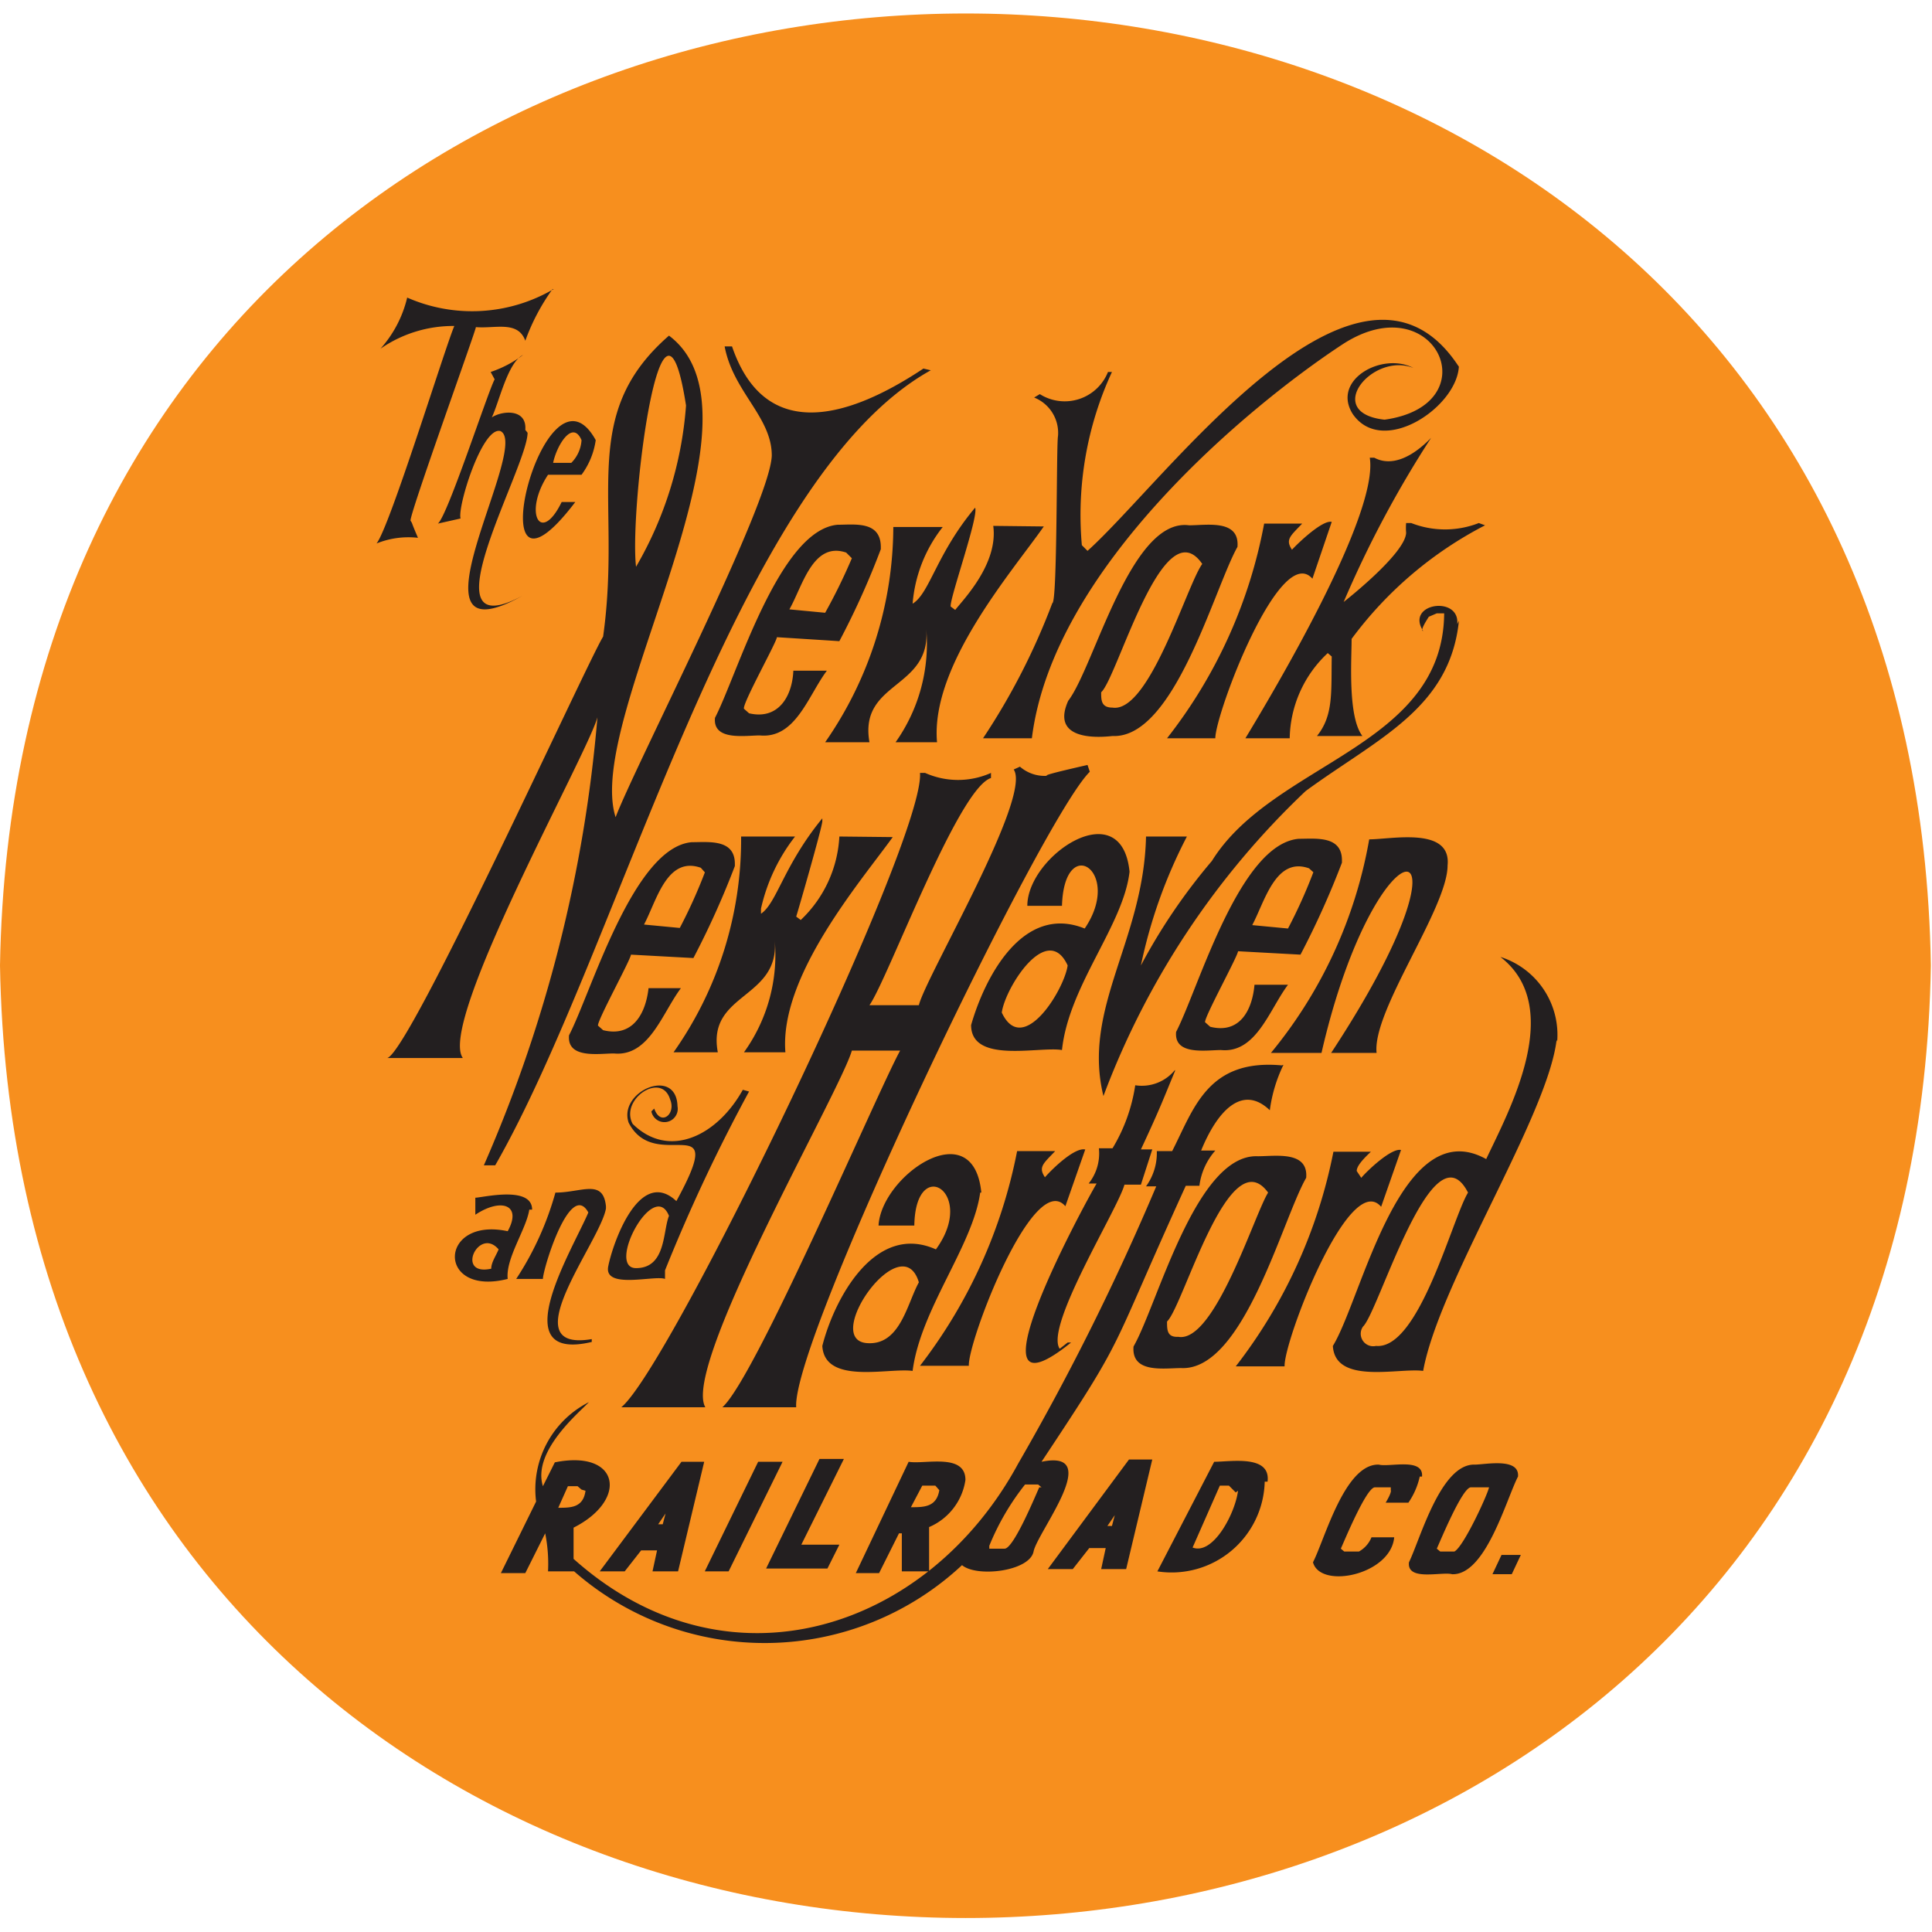 <svg xmlns="http://www.w3.org/2000/svg" viewBox="0 0 34.02 34.02"><defs><clipPath id="a"><circle cx="-24.86" cy="17.01" r="17.01" fill="none"/></clipPath><clipPath id="b"><path fill="none" d="M34 17C33.63 39.37.38 39.36 0 17 .38-5.35 33.64-5.35 34 17"/></clipPath></defs><g clip-path="url(#a)"><path fill="#231f20" fill-rule="evenodd" d="M-24.86-13.47A30.48 30.48 0 0 1 5.61 17a30.47 30.47 0 1 1-60.94 0 30.48 30.48 0 0 1 30.47-30.47"/></g><g clip-path="url(#b)"><path fill="#f78f1e" fill-rule="evenodd" d="M17-7.26c31.9.54 31.89 48 0 48.54-31.91-.55-31.9-48 0-48.54"/><path fill="#231f20" d="M9.73 5.09a3.7 3.7 0 0 0-.48.91c-.13-.36-.53-.21-.87-.24 0 .06-1.19 3.35-1.15 3.41s0 0 .13.3a1.5 1.5 0 0 0-.73.1C6.86 9.29 7.84 6.11 8 5.74a2.25 2.25 0 0 0-1.3.4 2.06 2.06 0 0 0 .47-.9 2.84 2.84 0 0 0 2.58-.15m6.64 1.43c-3.46 1.92-5.46 10.14-7.67 14h-.2a24.8 24.8 0 0 0 2-7.89c-.17.64-2.82 5.38-2.37 6H6.82c.4-.11 3.51-6.95 3.8-7.42.34-2.42-.46-3.89 1.16-5.3 1.92 1.44-1.5 6.72-.94 8.48.35-.92 2.73-5.53 2.75-6.37 0-.68-.68-1.12-.83-1.92h.13c.55 1.61 1.91 1.36 3.37.39zm-7.1 1.1c0 .61-1.86 3.82-.09 2.87-2.2 1.23.17-2.65-.39-2.9-.32-.08-.76 1.34-.7 1.54l-.4.09c.17-.13.88-2.32 1-2.54l-.07-.13a2 2 0 0 0 .57-.3c-.27.13-.42.83-.55 1.1.18-.12.62-.16.59.22m.07 13.73c-.05.34-.42.86-.38 1.22-1.26.32-1.22-1.1 0-.84.26-.47-.12-.59-.57-.29v-.3c.12 0 1-.22 1 .21m-.59.7c-.35-.41-.77.48-.13.34 0-.11.08-.22.13-.34m13.82-3.25a2.6 2.6 0 0 0-.24.8c-.48-.46-.92 0-1.21.71h.25a1.15 1.15 0 0 0-.28.62h-.24c-1.4 3.07-1 2.54-2.54 4.86 1.11-.23-.07 1.23-.14 1.58s-1 .46-1.26.24a5.09 5.09 0 0 1-6.83.11h-.46A2.7 2.7 0 0 0 9.6 27l-.35.7h-.43l.62-1.26a1.72 1.72 0 0 1 .93-1.75c-.18.19-1 .87-.81 1.48l.21-.42c1.14-.23 1.3.66.33 1.15v.55c2.71 2.42 6.24 1.26 7.83-1.68a44 44 0 0 0 2.43-4.88h-.18a1 1 0 0 0 .19-.62h.27c.38-.74.62-1.63 1.93-1.51m-11.9 2.52c-.1.59-1.68 2.54-.25 2.3v.05c-1.57.37-.33-1.64-.06-2.28-.32-.58-.8 1-.8 1.17h-.47A5.4 5.4 0 0 0 9.78 21c.46 0 .84-.25.89.24m-.18-13.49a1.34 1.34 0 0 1-.25.61h-.59c-.44.67-.13 1.24.24.48h.24c-1.81 2.38-.55-2.74.36-1.09m-.25 0c-.16-.37-.44.1-.5.4h.32a.62.62 0 0 0 .18-.4m0 18.48-.07-.06H10l-.17.38c.22 0 .44 0 .48-.3m2.63-11a15 15 0 0 1-.73 1.62l-1.1-.06c0 .08-.6 1.17-.58 1.25l.09.08c.52.13.75-.29.8-.74h.57c-.33.44-.56 1.21-1.18 1.15-.26 0-.83.1-.79-.32.39-.75 1.13-3.31 2.16-3.4.3 0 .76-.06.76.38m-.54 10.53-.46 1.93h-.45l.08-.37h-.28l-.29.37h-.44L12 25.74zm.79-6.52a30 30 0 0 0-1.48 3.15v.15c-.18-.07-1.08.19-1-.22s.55-1.76 1.2-1.15c.94-1.72-.36-.45-.84-1.38-.19-.55.84-1 .86-.29a.23.23 0 0 1-.46.09l.05-.05c.11.32.39.1.28-.16-.15-.5-.89 0-.66.43.64.63 1.49.21 1.94-.6zm6-5.63c-.85.83-5.25 10-5.17 11.19h-1.3c.58-.51 2.72-5.53 3.13-6.28H15c-.21.73-3 5.56-2.58 6.28h-1.48c.86-.7 5.35-10 5.26-11.17h.09a1.42 1.42 0 0 0 1.16 0v.09c-.58.18-1.82 3.55-2.14 4h.87c.12-.5 2-3.67 1.67-4.15l.11-.05a.66.66 0 0 0 .49.16c-.1 0 .13-.06.7-.19zm-7.41 7.82c-.27-.67-1.11.92-.58.92s.47-.65.58-.92m.3-14.27c-.43-2.77-1 1.83-.88 2.84a6.6 6.6 0 0 0 .88-2.84m.34 8.23-.08-.09c-.6-.21-.78.59-1 1l.63.06a9 9 0 0 0 .45-1m-.7 11.31-.13.19h.08zm4-11.91c-.57.79-2 2.45-1.89 3.79h-.73a2.94 2.94 0 0 0 .54-2c.11 1.07-1.2.94-1 2h-.78a6.5 6.5 0 0 0 1.19-3.8H14a3.2 3.2 0 0 0-.6 1.27v.09c.28-.19.4-.85 1.08-1.68v.05c0 .1-.43 1.59-.46 1.68l.08.06a2.18 2.18 0 0 0 .68-1.47zm-1.94 11-.95 1.93h-.42l.94-1.93zm1.73-16.07a14 14 0 0 1-.73 1.62l-1.1-.07c0 .08-.61 1.17-.58 1.26l.09.08c.51.12.76-.29.78-.75h.59c-.33.44-.55 1.2-1.18 1.14-.26 0-.83.1-.79-.31.39-.75 1.13-3.31 2.16-3.4.3 0 .75-.07.76.38m-.65 16.07-.75 1.51h.67l-.21.42h-1.08l.94-1.93zM15 9.83l-.1-.1c-.59-.2-.77.6-1 1l.63.06a10 10 0 0 0 .47-.96M17.26 21c-.13.94-1.05 2.05-1.19 3.14-.42-.06-1.55.25-1.59-.44.21-.83.93-2.18 2-1.7.73-1-.36-1.68-.38-.42h-.63c.05-.88 1.67-2 1.81-.58m1.1-11.73c-.56.8-2 2.45-1.88 3.8h-.73a3 3 0 0 0 .54-2c.09 1.07-1.19.92-1 2h-.78a6.67 6.67 0 0 0 1.2-3.79h.87a2.5 2.5 0 0 0-.53 1.35c.3-.18.42-.88 1.1-1.69.07.14-.45 1.6-.43 1.74l.08.06c.14-.18.76-.81.67-1.48zm-2.2 13.31c-.3-1-1.71 1-.92 1.07.59.05.71-.69.92-1.07m.82 3.48a1.07 1.07 0 0 1-.64.83v.78h-.48V27h-.05l-.35.7h-.41l.93-1.96c.28.05 1-.16 1 .32m-.46.18-.07-.08h-.23l-.2.38c.23 0 .45 0 .5-.3m2.57-6-.35 1c-.56-.65-1.72 2.38-1.7 2.81h-.86a9 9 0 0 0 1.71-3.78h.67c-.21.22-.3.28-.18.46.15-.17.52-.52.7-.49m.79-4.89c-.11.95-1.07 2-1.19 3.14-.39-.07-1.6.25-1.6-.44.24-.84.91-2.14 2-1.7.68-1-.36-1.7-.4-.4h-.61c0-.88 1.66-2 1.8-.6m5.8-8.93c0 .73-1.34 1.64-1.87.87-.38-.6.52-1.1 1.07-.81-.72-.29-1.61.79-.51.91 1.87-.26.89-2.4-.75-1.32S18.54 10 18.17 13h-.86a11.8 11.8 0 0 0 1.22-2.38c.09 0 .07-2.8.1-2.94a.67.67 0 0 0-.42-.68l.1-.06a.82.82 0 0 0 1.2-.39h.07a6 6 0 0 0-.53 3.05l.1.1c1.39-1.25 4.78-5.95 6.54-3.24m-7.35 19.73-.06-.05h-.23a4.4 4.4 0 0 0-.63 1.08v.05h.27c.16 0 .55-.95.61-1.08m.5-9.19c-.36-.78-1.1.39-1.16.83.37.79 1.1-.4 1.16-.83m1.89 1.86c-.2.48-.25.63-.6 1.38h.2l-.2.62h-.29c-.11.42-1.41 2.5-1.14 2.89l.14-.11h.06c-1.91 1.54.18-2.34.45-2.8h-.14a.85.85 0 0 0 .18-.62h.24a3 3 0 0 0 .4-1.11.75.75 0 0 0 .7-.27m-.4 6.86-.46 1.93h-.44l.08-.37h-.29l-.29.37h-.44l1.43-1.93zm1.5-16.07c-.41.73-1.11 3.38-2.2 3.33-.44.05-1.06 0-.78-.62.46-.6 1.1-3.23 2.13-3.09.31 0 .89-.11.85.38m-.62.3c-.69-1-1.49 2-1.78 2.26 0 .14 0 .27.2.27.65.1 1.31-2.16 1.58-2.53m4.52 1c-.16 1.55-1.43 2.07-2.7 3a14.3 14.3 0 0 0-3.56 5.37c-.38-1.55.71-2.74.75-4.57h.72a8.8 8.8 0 0 0-.81 2.27 10.3 10.3 0 0 1 1.25-1.84c1.08-1.74 4.07-2 4.09-4.36h-.13l-.14.06c-.11.17-.14.25-.1.25-.32-.49.65-.63.6-.12m-6.03 15.69-.13.19h.08zM23 20.74c-.42.73-1.1 3.4-2.2 3.35-.3 0-.88.1-.84-.38.42-.73 1.1-3.4 2.19-3.35.31 0 .89-.1.85.38m-.73 5.35a1.64 1.64 0 0 1-1.89 1.58l1-1.93c.29 0 1-.13.94.35m.01-5.09c-.69-.95-1.49 2-1.78 2.27 0 .15 0 .28.2.27.64.11 1.34-2.16 1.58-2.54m1.12-11.81-.34 1c-.57-.65-1.71 2.38-1.71 2.81h-.85a8.7 8.7 0 0 0 1.71-3.78h.67c-.21.22-.3.28-.18.46.11-.12.54-.53.7-.49m.18 6a15 15 0 0 1-.73 1.62l-1.1-.06c0 .08-.6 1.17-.58 1.25l.09.08c.52.13.74-.29.78-.74h.59c-.33.44-.56 1.21-1.18 1.15-.26 0-.83.1-.79-.32.39-.75 1.11-3.31 2.16-3.4.3 0 .76-.06.76.38m-1.87 11.13-.12-.12h-.16L21 27.25c.36.14.75-.6.8-1m2.87-6-.35 1c-.56-.66-1.72 2.38-1.7 2.81h-.86a9 9 0 0 0 1.72-3.78h.66c-.16.15-.25.26-.25.34l.08.12c.1-.12.53-.53.7-.49m1.48-11a6.8 6.8 0 0 0-2.35 2c0 .37-.07 1.37.19 1.71h-.8c.29-.36.25-.76.26-1.4l-.07-.06a2.1 2.1 0 0 0-.67 1.5h-.78c.49-.81 2.35-3.93 2.19-4.94h.08c.3.16.66 0 1-.35a19 19 0 0 0-1.54 2.89s1.09-.85 1.1-1.22a1 1 0 0 1 0-.17h.09a1.63 1.63 0 0 0 1.19 0zm-3 6.13-.1-.09c-.59-.21-.78.59-1 1l.63.06a9 9 0 0 0 .45-1m2.36-.11c0 .75-1.33 2.56-1.25 3.3h-.8c2.79-4.24.81-4.27-.17 0h-.89a8.1 8.1 0 0 0 1.73-3.76c.39 0 1.45-.23 1.38.46M25 26a1.3 1.3 0 0 1-.2.46h-.4s.11-.18.09-.22v-.05h-.28c-.15 0-.54.95-.6 1.08l.06.05h.26a.5.5 0 0 0 .22-.25h.4c-.06.66-1.3.92-1.43.44.21-.41.56-1.74 1.16-1.72.18.05.79-.13.76.21m2.37-7.69c-.16 1.35-2.07 4.28-2.35 5.83-.42-.06-1.55.25-1.59-.44.51-.83 1.19-4.13 2.7-3.29.4-.85 1.4-2.67.25-3.56a1.44 1.44 0 0 1 1 1.49M25.85 21c-.62-1.21-1.57 2.1-1.85 2.36a.22.22 0 0 0 .23.34c.76.07 1.34-2.24 1.62-2.7m.88 5c-.21.41-.57 1.74-1.16 1.72-.18-.05-.8.13-.76-.21.2-.41.56-1.74 1.16-1.72.18 0 .79-.13.76.21m-.51.24v-.05h-.32c-.15 0-.54.95-.6 1.08l.06.05h.25c.16-.08.58-.99.61-1.13zm.56 1.14-.16.34h-.34l.16-.34z"/></g></svg>